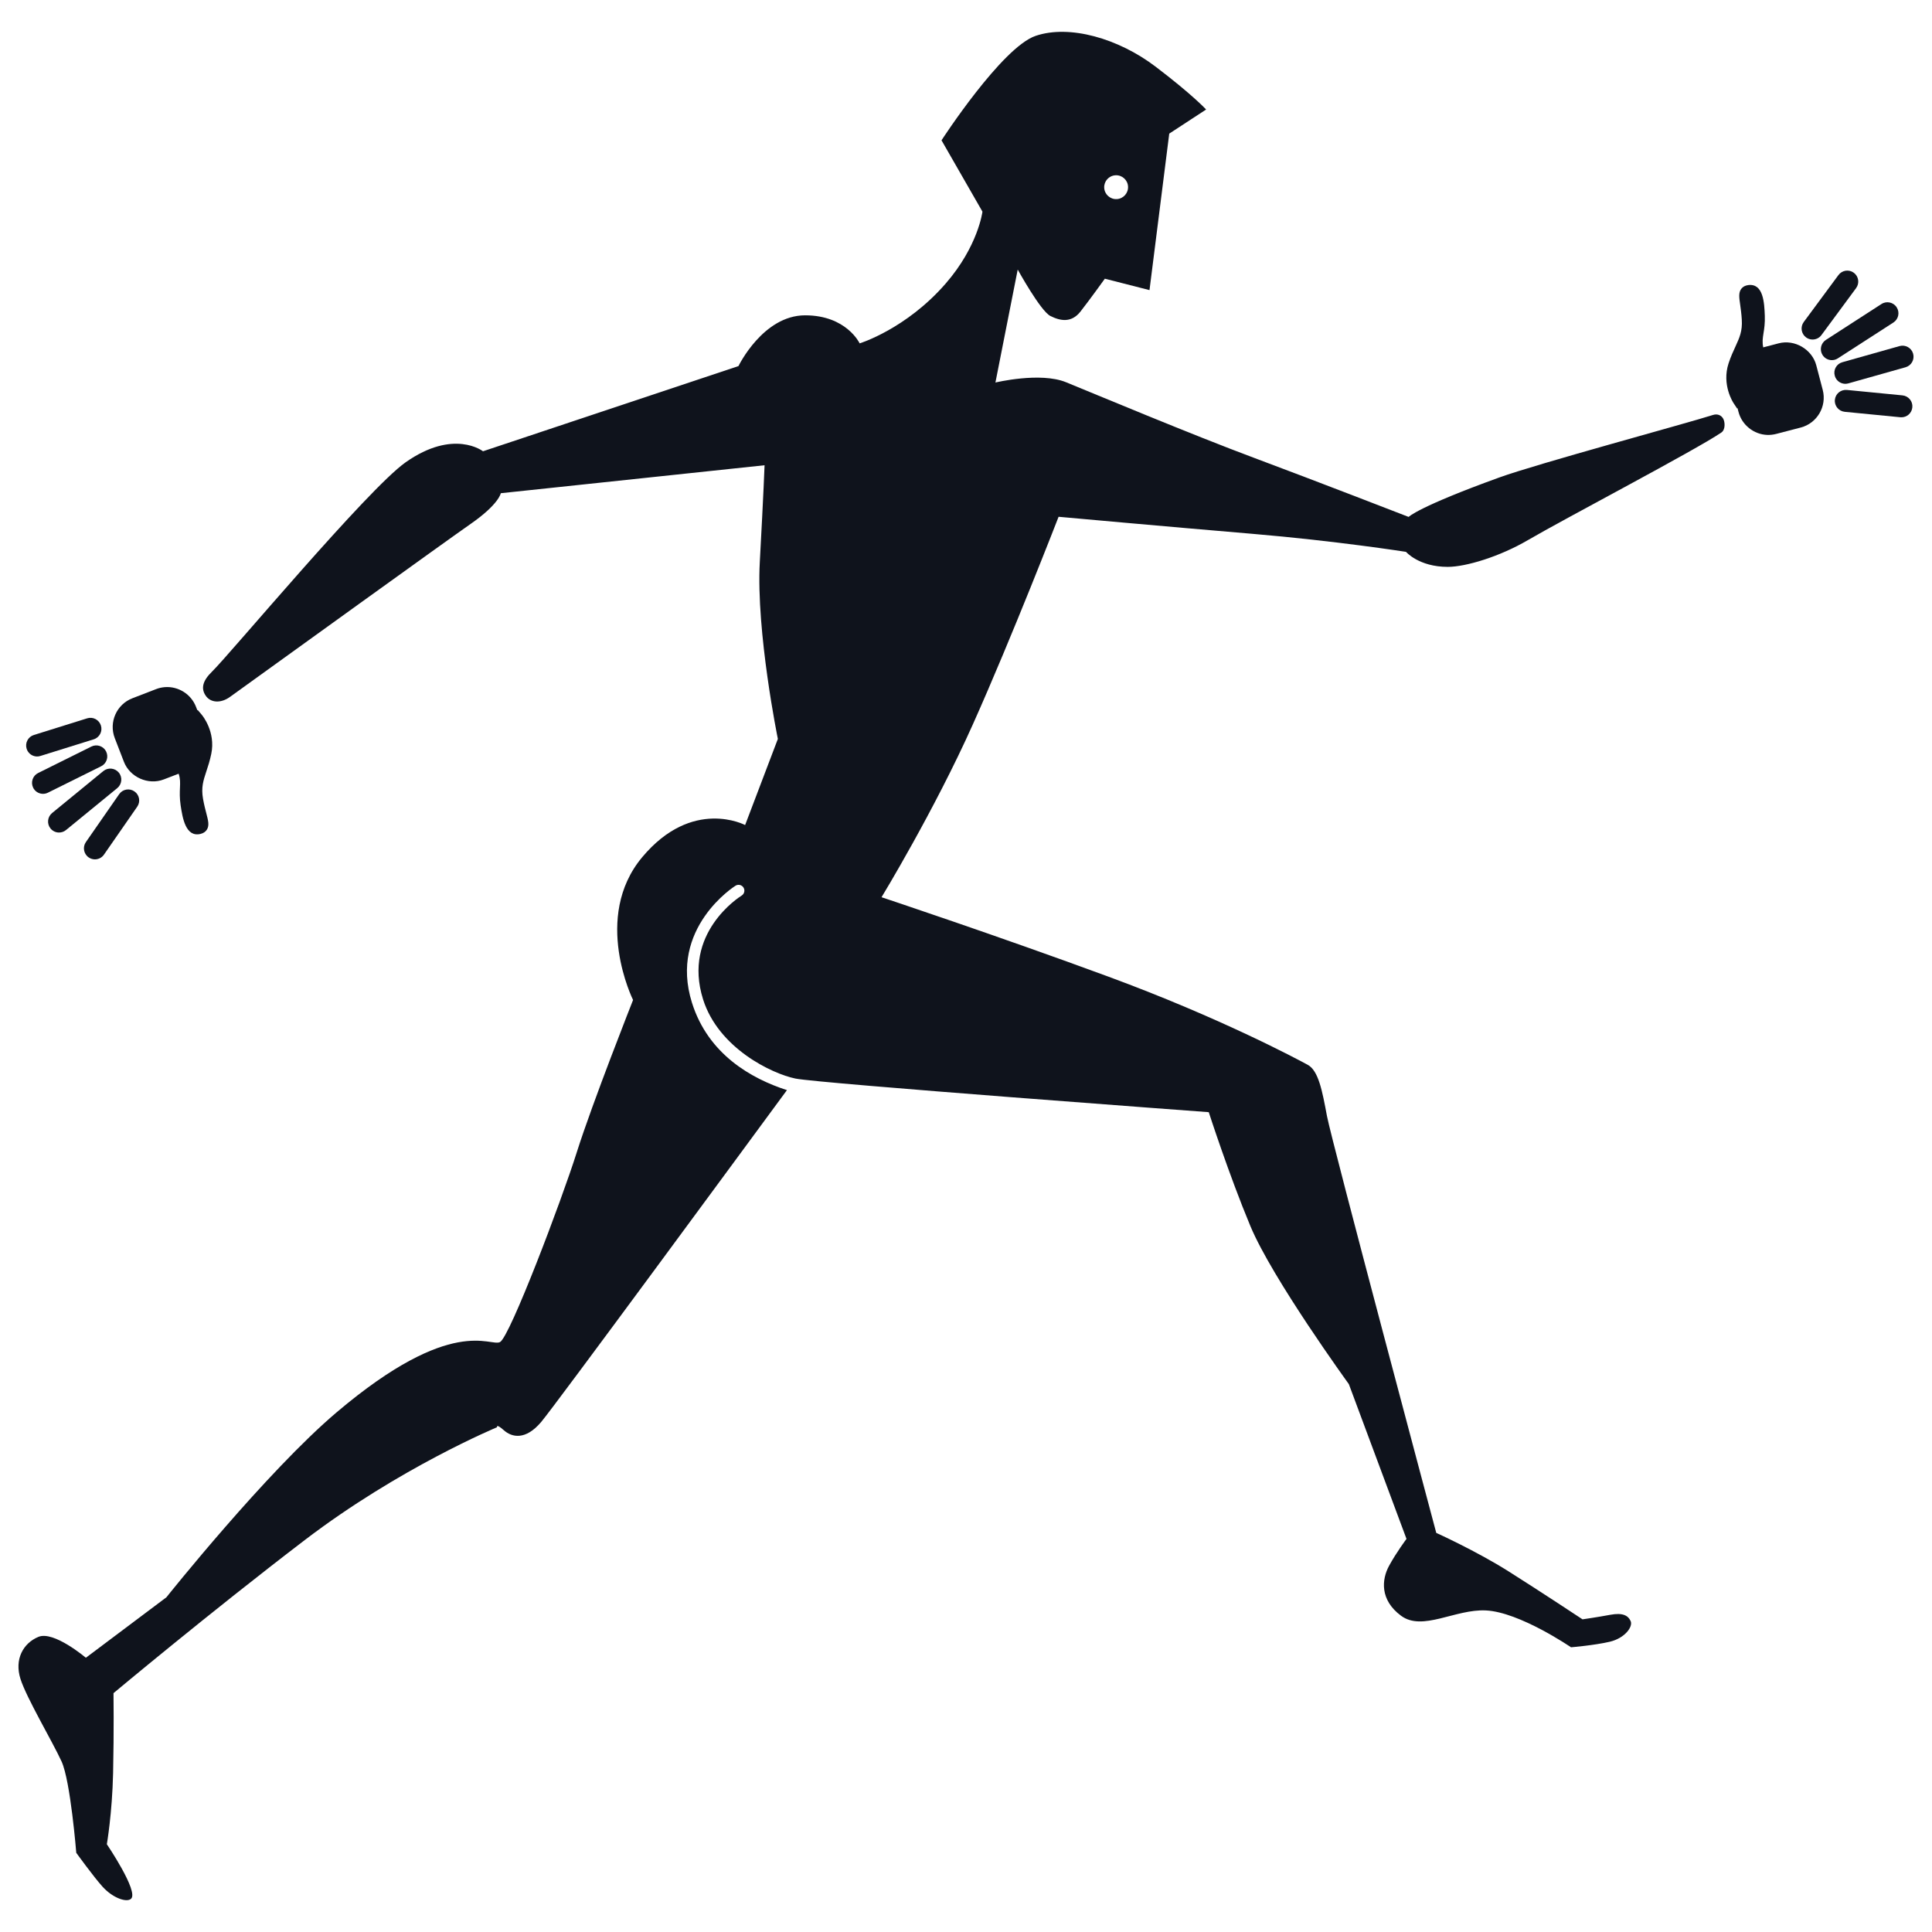 <svg fill="#0F131C" xmlns="http://www.w3.org/2000/svg" xmlns:xlink="http://www.w3.org/1999/xlink" version="1.1" x="0px" y="0px" viewBox="0 0 95 95" enable-background="new 0 0 95 95" xml:space="preserve"><g><path d="M89.311,17.967c-0.204-0.786-1.06-1.292-1.852-1.085l-0.758,0.199c-0.054-0.26-0.025-0.443,0.013-0.694   c0.038-0.229,0.078-0.49,0.065-0.863c-0.024-0.625-0.067-1.602-0.817-1.506c-0.147,0.02-0.262,0.081-0.339,0.182   c-0.142,0.188-0.107,0.428-0.054,0.792c0.025,0.191,0.062,0.43,0.078,0.722c0.037,0.57-0.113,0.89-0.315,1.333   c-0.106,0.229-0.226,0.49-0.334,0.817c-0.347,1.057,0.224,1.929,0.249,1.965l0.171,0.258l0.02-0.016l0.047,0.181   c0.167,0.644,0.751,1.11,1.415,1.134c0.146,0.004,0.293-0.012,0.437-0.049l1.206-0.314c0.81-0.21,1.295-1.042,1.084-1.851   L89.311,17.967z"></path><path d="M89.109,16.695c0.173,0.006,0.344-0.069,0.454-0.218l1.704-2.309c0.179-0.241,0.128-0.579-0.113-0.757   c-0.241-0.177-0.576-0.126-0.755,0.115l-1.706,2.308c-0.177,0.24-0.126,0.58,0.115,0.757   C88.899,16.657,89.004,16.692,89.109,16.695z"></path><path d="M93.103,15.858c0.25-0.163,0.323-0.497,0.16-0.747c-0.161-0.251-0.498-0.325-0.748-0.162l-2.733,1.765   c-0.25,0.161-0.323,0.496-0.161,0.747c0.1,0.155,0.266,0.241,0.437,0.247c0.107,0.004,0.214-0.023,0.311-0.086L93.103,15.858z"></path><path d="M90.72,18.873c0.055,0.002,0.11-0.006,0.166-0.021l2.812-0.793c0.289-0.082,0.455-0.381,0.374-0.668   s-0.381-0.454-0.667-0.374l-2.813,0.794c-0.288,0.08-0.456,0.38-0.372,0.667C90.283,18.71,90.49,18.864,90.72,18.873z"></path><path d="M93.547,19.441l-2.731-0.267c-0.302-0.026-0.562,0.187-0.592,0.485c-0.03,0.297,0.189,0.562,0.487,0.591l2.731,0.267   c0.014,0.001,0.024,0.001,0.034,0.002c0.285,0.011,0.53-0.202,0.557-0.488C94.063,19.735,93.844,19.47,93.547,19.441z"></path><path d="M6.092,37.456c0.292,0.76,1.199,1.166,1.961,0.87l0.731-0.281c0.084,0.251,0.076,0.437,0.065,0.69   c-0.009,0.233-0.021,0.495,0.033,0.865c0.094,0.619,0.246,1.584,0.98,1.405c0.146-0.036,0.251-0.11,0.317-0.22   c0.12-0.203,0.059-0.437-0.034-0.793c-0.048-0.186-0.11-0.421-0.161-0.708c-0.099-0.562,0.011-0.896,0.164-1.36   c0.081-0.24,0.169-0.512,0.24-0.852c0.227-1.087-0.438-1.891-0.466-1.924L9.721,34.91l-0.016,0.019l-0.068-0.175   c-0.24-0.621-0.871-1.018-1.533-0.966c-0.147,0.012-0.291,0.043-0.428,0.097l-1.163,0.449c-0.782,0.299-1.17,1.18-0.87,1.96   L6.092,37.456z"></path><path d="M5.86,39.05l-1.637,2.357c-0.17,0.245-0.109,0.582,0.137,0.753c0.088,0.061,0.188,0.092,0.288,0.096   c0.178,0.006,0.356-0.075,0.464-0.232l1.636-2.358c0.17-0.245,0.11-0.581-0.137-0.751C6.366,38.745,6.031,38.804,5.86,39.05z"></path><path d="M2.562,39.978c-0.231,0.189-0.266,0.53-0.077,0.761c0.104,0.125,0.25,0.193,0.4,0.198c0.128,0.004,0.256-0.036,0.362-0.123   l2.519-2.061c0.231-0.188,0.266-0.531,0.077-0.762c-0.189-0.23-0.53-0.265-0.762-0.076L2.562,39.978z"></path><path d="M4.494,36.709L1.876,38.01c-0.268,0.132-0.377,0.457-0.244,0.725c0.085,0.173,0.252,0.279,0.432,0.297   c0.098,0.01,0.198-0.007,0.292-0.054l2.619-1.3c0.268-0.133,0.376-0.458,0.244-0.725C5.086,36.687,4.762,36.576,4.494,36.709z"></path><path d="M1.806,37.198c0.059,0.002,0.121-0.007,0.181-0.026l2.621-0.818c0.285-0.089,0.444-0.393,0.355-0.677   c-0.09-0.286-0.393-0.446-0.678-0.355l-2.62,0.819c-0.286,0.088-0.444,0.392-0.355,0.678C1.38,37.043,1.583,37.19,1.806,37.198z"></path><path d="M84.239,20.402c-1.358,0.432-8.634,2.395-10.521,3.078c-4.009,1.451-4.453,1.938-4.453,1.938s-4.602-1.786-7.605-2.906   c-3.005-1.12-7.972-3.199-9.239-3.716c-1.268-0.519-3.474,0.013-3.474,0.013l1.096-5.554c0,0,1.119,2.035,1.604,2.281   c0.487,0.246,1.033,0.352,1.479-0.213c0.444-0.565,1.201-1.619,1.201-1.619l2.196,0.561l0.971-7.695l1.813-1.185   c0,0-0.647-0.71-2.479-2.103C54.996,1.886,52.59,1.2,50.928,1.762c-1.663,0.56-4.632,5.137-4.632,5.137l2.013,3.508   c0,0-0.209,1.696-1.808,3.535c-1.947,2.242-4.23,2.942-4.23,2.942s-0.646-1.379-2.68-1.379c-2.074,0-3.279,2.496-3.279,2.496   l-12.562,4.189c0,0-1.438-1.126-3.807,0.544c-1.87,1.319-8.645,9.442-9.516,10.289c-0.47,0.456-0.552,0.832-0.313,1.184   c0.24,0.354,0.743,0.389,1.197,0.06c2.495-1.799,10.667-7.695,11.841-8.512c1.387-0.966,1.474-1.503,1.474-1.503l12.969-1.375   c0,0-0.046,1.31-0.234,4.752c-0.188,3.445,0.888,8.705,0.888,8.705l-1.61,4.235c0,0-2.59-1.376-5.062,1.582   c-2.471,2.958-0.448,7.02-0.448,7.02s-2.005,5.072-2.765,7.48c-0.761,2.41-3.294,9.085-3.777,9.34   c-0.482,0.254-2.337-1.365-8.025,3.447c-3.458,2.926-8.38,9.104-8.38,9.104l-3.96,2.973c0,0-1.577-1.34-2.332-1.028   s-1.189,1.107-0.884,2.067c0.305,0.956,1.583,3.098,2.022,4.062c0.44,0.963,0.722,4.49,0.722,4.49s0.862,1.192,1.295,1.669   c0.516,0.568,1.191,0.785,1.4,0.59c0.384-0.358-1.191-2.681-1.191-2.681s0.263-1.525,0.307-3.496   c0.046-2.091,0.02-3.933,0.02-3.933s4.738-3.962,9.396-7.521c4.657-3.559,9.463-5.554,9.463-5.554s-0.062-0.205,0.333,0.146   s1.064,0.511,1.841-0.409c0.689-0.818,9.998-13.481,12.081-16.314c-1.739-0.561-3.871-1.754-4.67-4.297   c-1.155-3.676,2.109-5.735,2.142-5.755c0.134-0.083,0.31-0.041,0.393,0.093c0.083,0.134,0.041,0.31-0.093,0.393   c-0.12,0.074-2.918,1.853-1.897,5.099c0.755,2.403,3.383,3.66,4.542,3.898c1.16,0.239,20.325,1.653,20.325,1.653   s0.987,3.06,2.047,5.602c1.078,2.586,4.841,7.769,4.841,7.769l2.835,7.612c0,0-0.496,0.66-0.857,1.323   c-0.362,0.664-0.465,1.676,0.59,2.456c1.055,0.781,2.661-0.335,4.17-0.262C74.725,79.269,77.25,81,77.25,81   s1.152-0.096,1.903-0.272c0.75-0.177,1.154-0.743,1.028-1.018c-0.127-0.277-0.391-0.421-1.005-0.307   c-0.611,0.115-1.36,0.223-1.36,0.223s-2.049-1.357-3.638-2.36s-3.554-1.891-3.554-1.891s-5.147-19.275-5.375-20.5   c-0.229-1.228-0.415-2.227-0.945-2.516c-0.531-0.289-4.318-2.315-9.794-4.333c-5.477-2.019-11.163-3.908-11.163-3.908   s2.585-4.241,4.492-8.503c1.91-4.263,4.214-10.204,4.214-10.204s5.416,0.491,9.529,0.838c4.116,0.347,7.555,0.887,7.555,0.887   s0.632,0.738,2.049,0.738c0.9,0,2.564-0.508,3.938-1.312c1.786-1.046,8.208-4.405,9.517-5.293c0.207-0.14,0.183-0.516,0.094-0.678   C84.65,20.43,84.462,20.333,84.239,20.402z M54.852,8.619c0.323-0.018,0.6,0.231,0.616,0.554c0.017,0.324-0.231,0.6-0.555,0.617   c-0.324,0.017-0.601-0.233-0.617-0.556C54.279,8.912,54.526,8.636,54.852,8.619z"></path></g></svg>